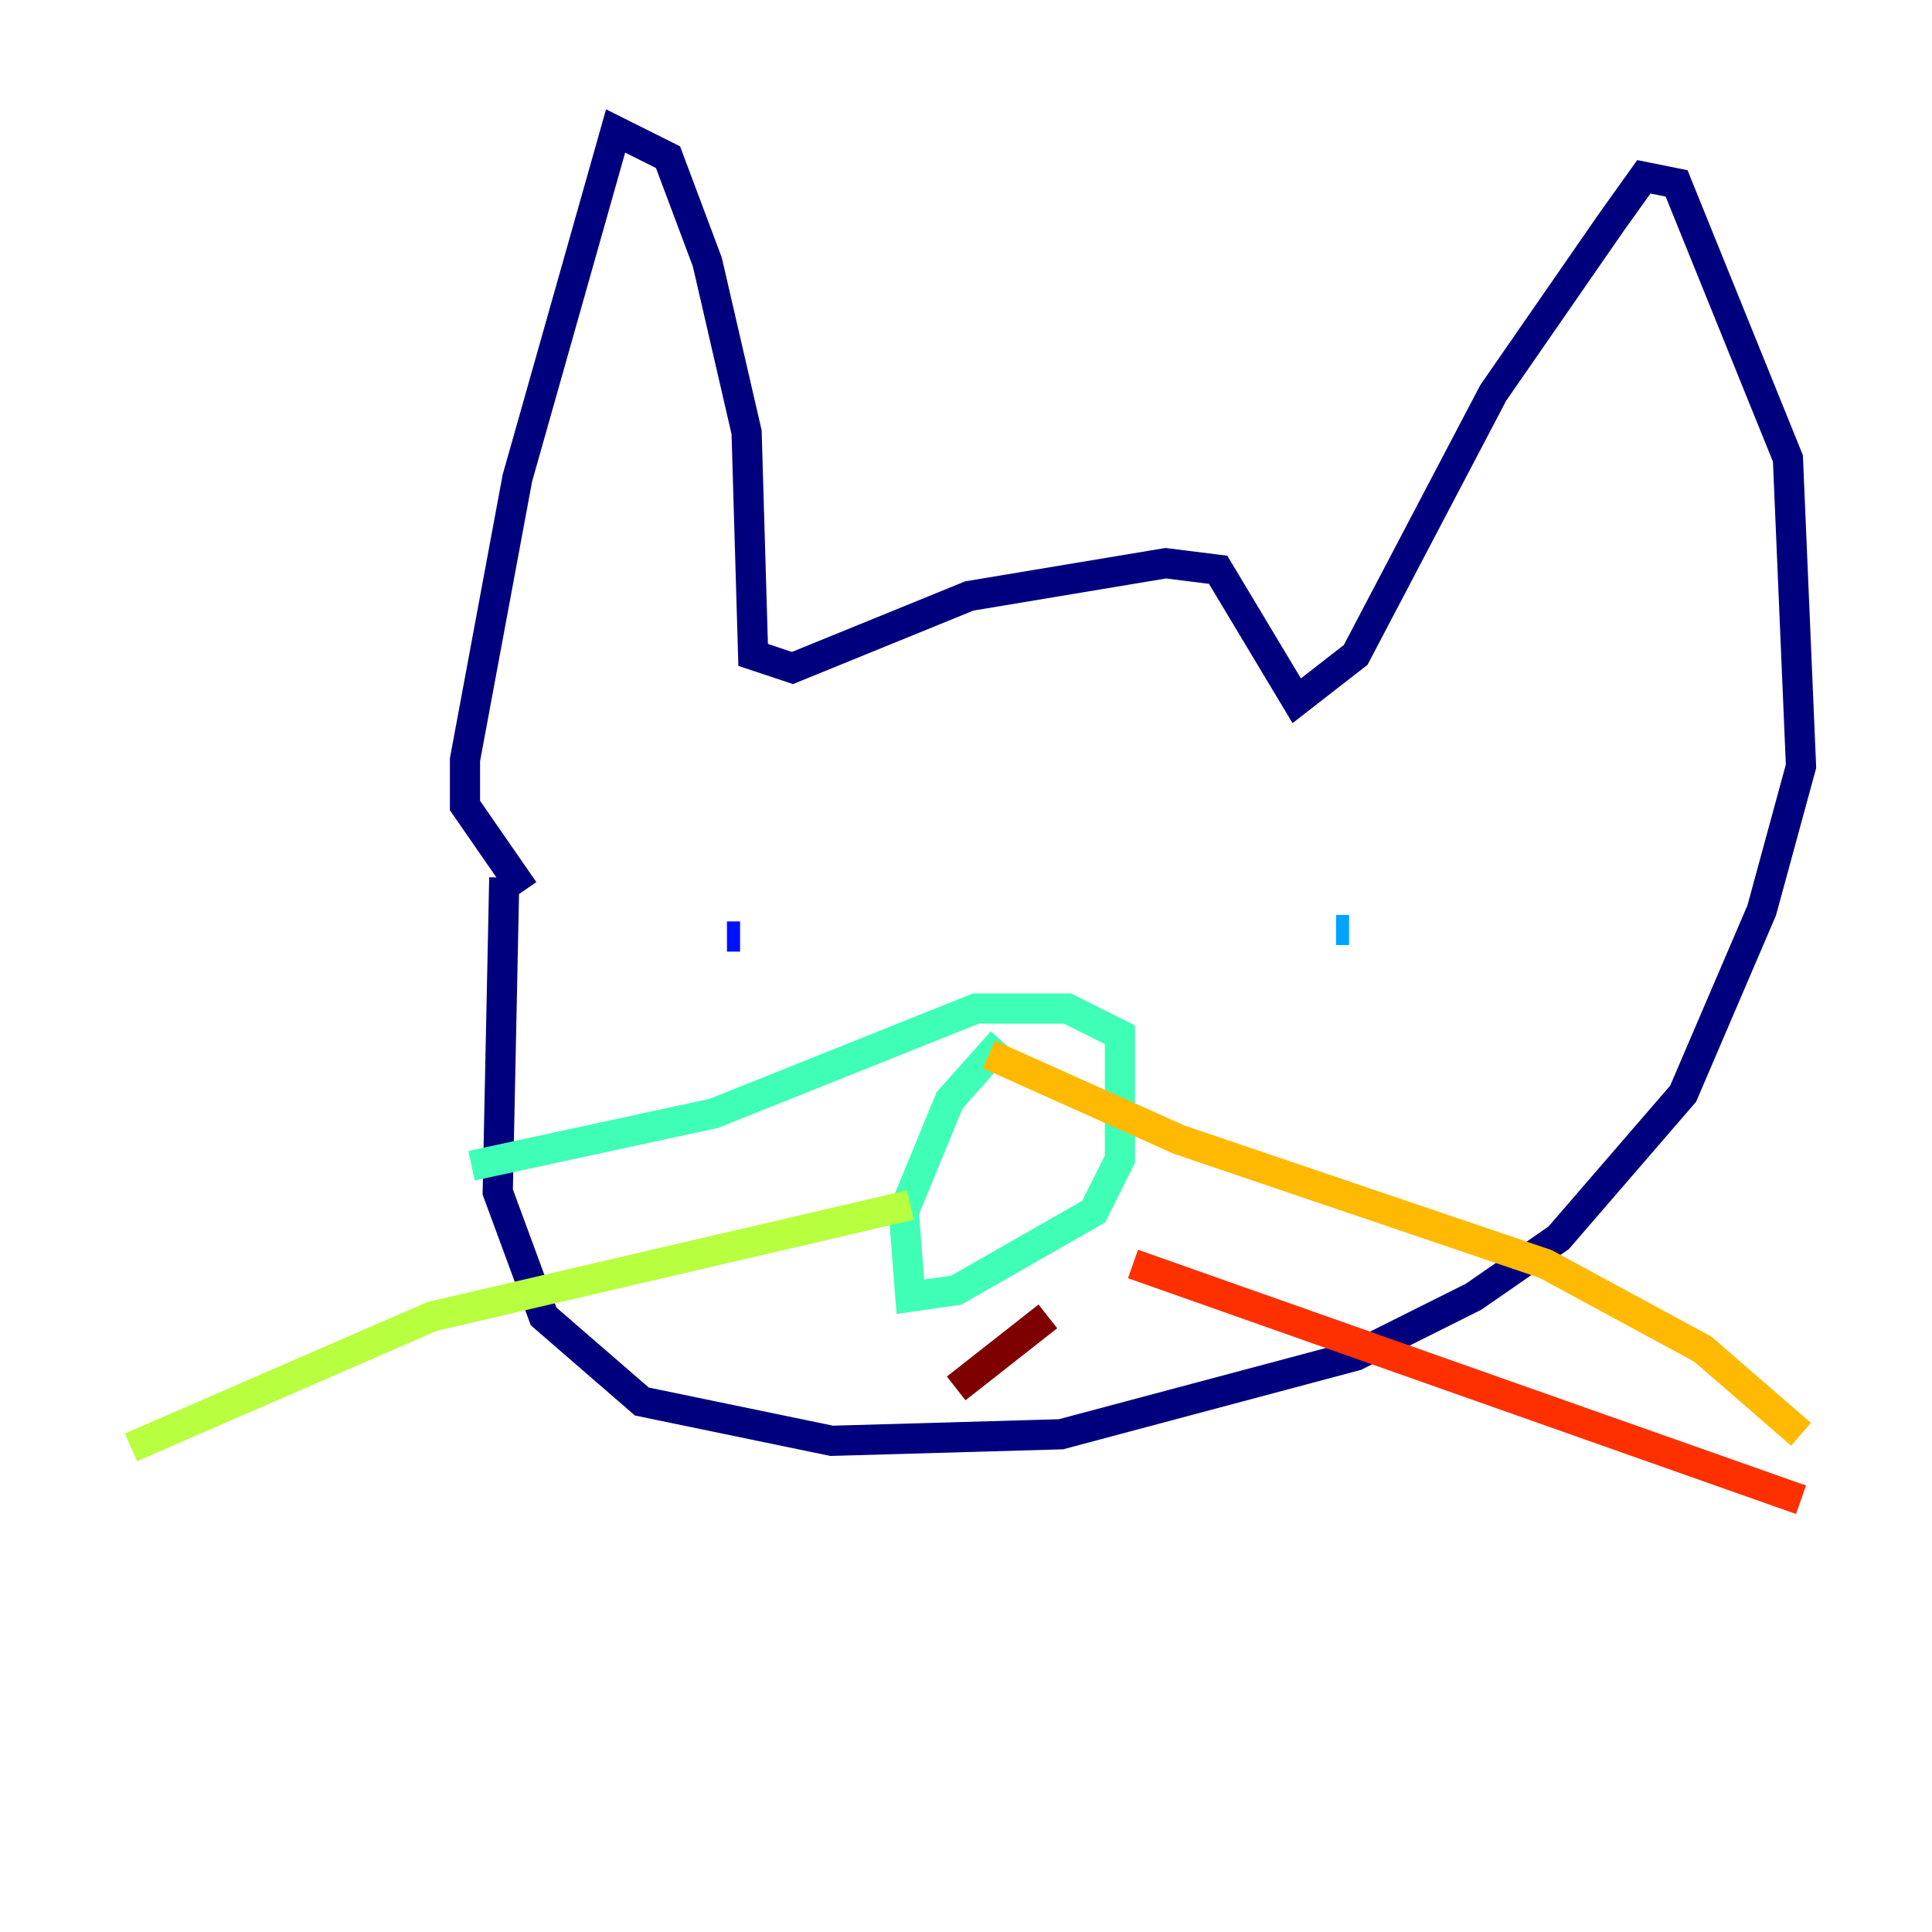 <?xml version="1.0" encoding="utf-8" ?>
<svg baseProfile="tiny" height="128" version="1.2" viewBox="0,0,128,128" width="128" xmlns="http://www.w3.org/2000/svg" xmlns:ev="http://www.w3.org/2001/xml-events" xmlns:xlink="http://www.w3.org/1999/xlink"><defs /><polyline fill="none" points="34.712,59.01 30.807,53.37 30.807,50.332 34.278,31.675 40.786,8.678 44.258,10.414 46.861,17.356 49.464,28.637 49.898,43.39 52.502,44.258 64.217,39.485 77.234,37.315 80.705,37.749 85.912,46.427 89.817,43.39 98.929,26.034 106.739,14.752 108.909,11.715 111.078,12.149 118.454,30.373 119.322,50.766 116.719,60.312 111.512,72.461 103.268,82.007 97.627,85.912 89.817,89.817 70.291,95.024 55.105,95.458 42.522,92.854 36.014,87.214 32.976,78.969 33.41,58.142" stroke="#00007f" stroke-width="2" /><polyline fill="none" points="49.031,62.047 48.163,62.047" stroke="#0010ff" stroke-width="2" /><polyline fill="none" points="89.383,61.614 88.515,61.614" stroke="#00a4ff" stroke-width="2" /><polyline fill="none" points="66.386,68.99 62.915,72.895 59.878,80.271 60.312,85.912 63.349,85.478 72.461,80.271 74.197,76.8 74.197,68.556 70.725,66.82 64.651,66.82 47.295,73.763 31.241,77.234" stroke="#3fffb7" stroke-width="2" /><polyline fill="none" points="60.312,79.837 28.637,87.214 8.678,95.891" stroke="#b7ff3f" stroke-width="2" /><polyline fill="none" points="65.519,69.858 78.102,75.498 102.4,83.742 112.814,89.383 119.322,95.024" stroke="#ffb900" stroke-width="2" /><polyline fill="none" points="75.064,83.742 119.322,99.363" stroke="#ff3000" stroke-width="2" /><polyline fill="none" points="69.424,87.214 63.349,91.986" stroke="#7f0000" stroke-width="2" /></svg>